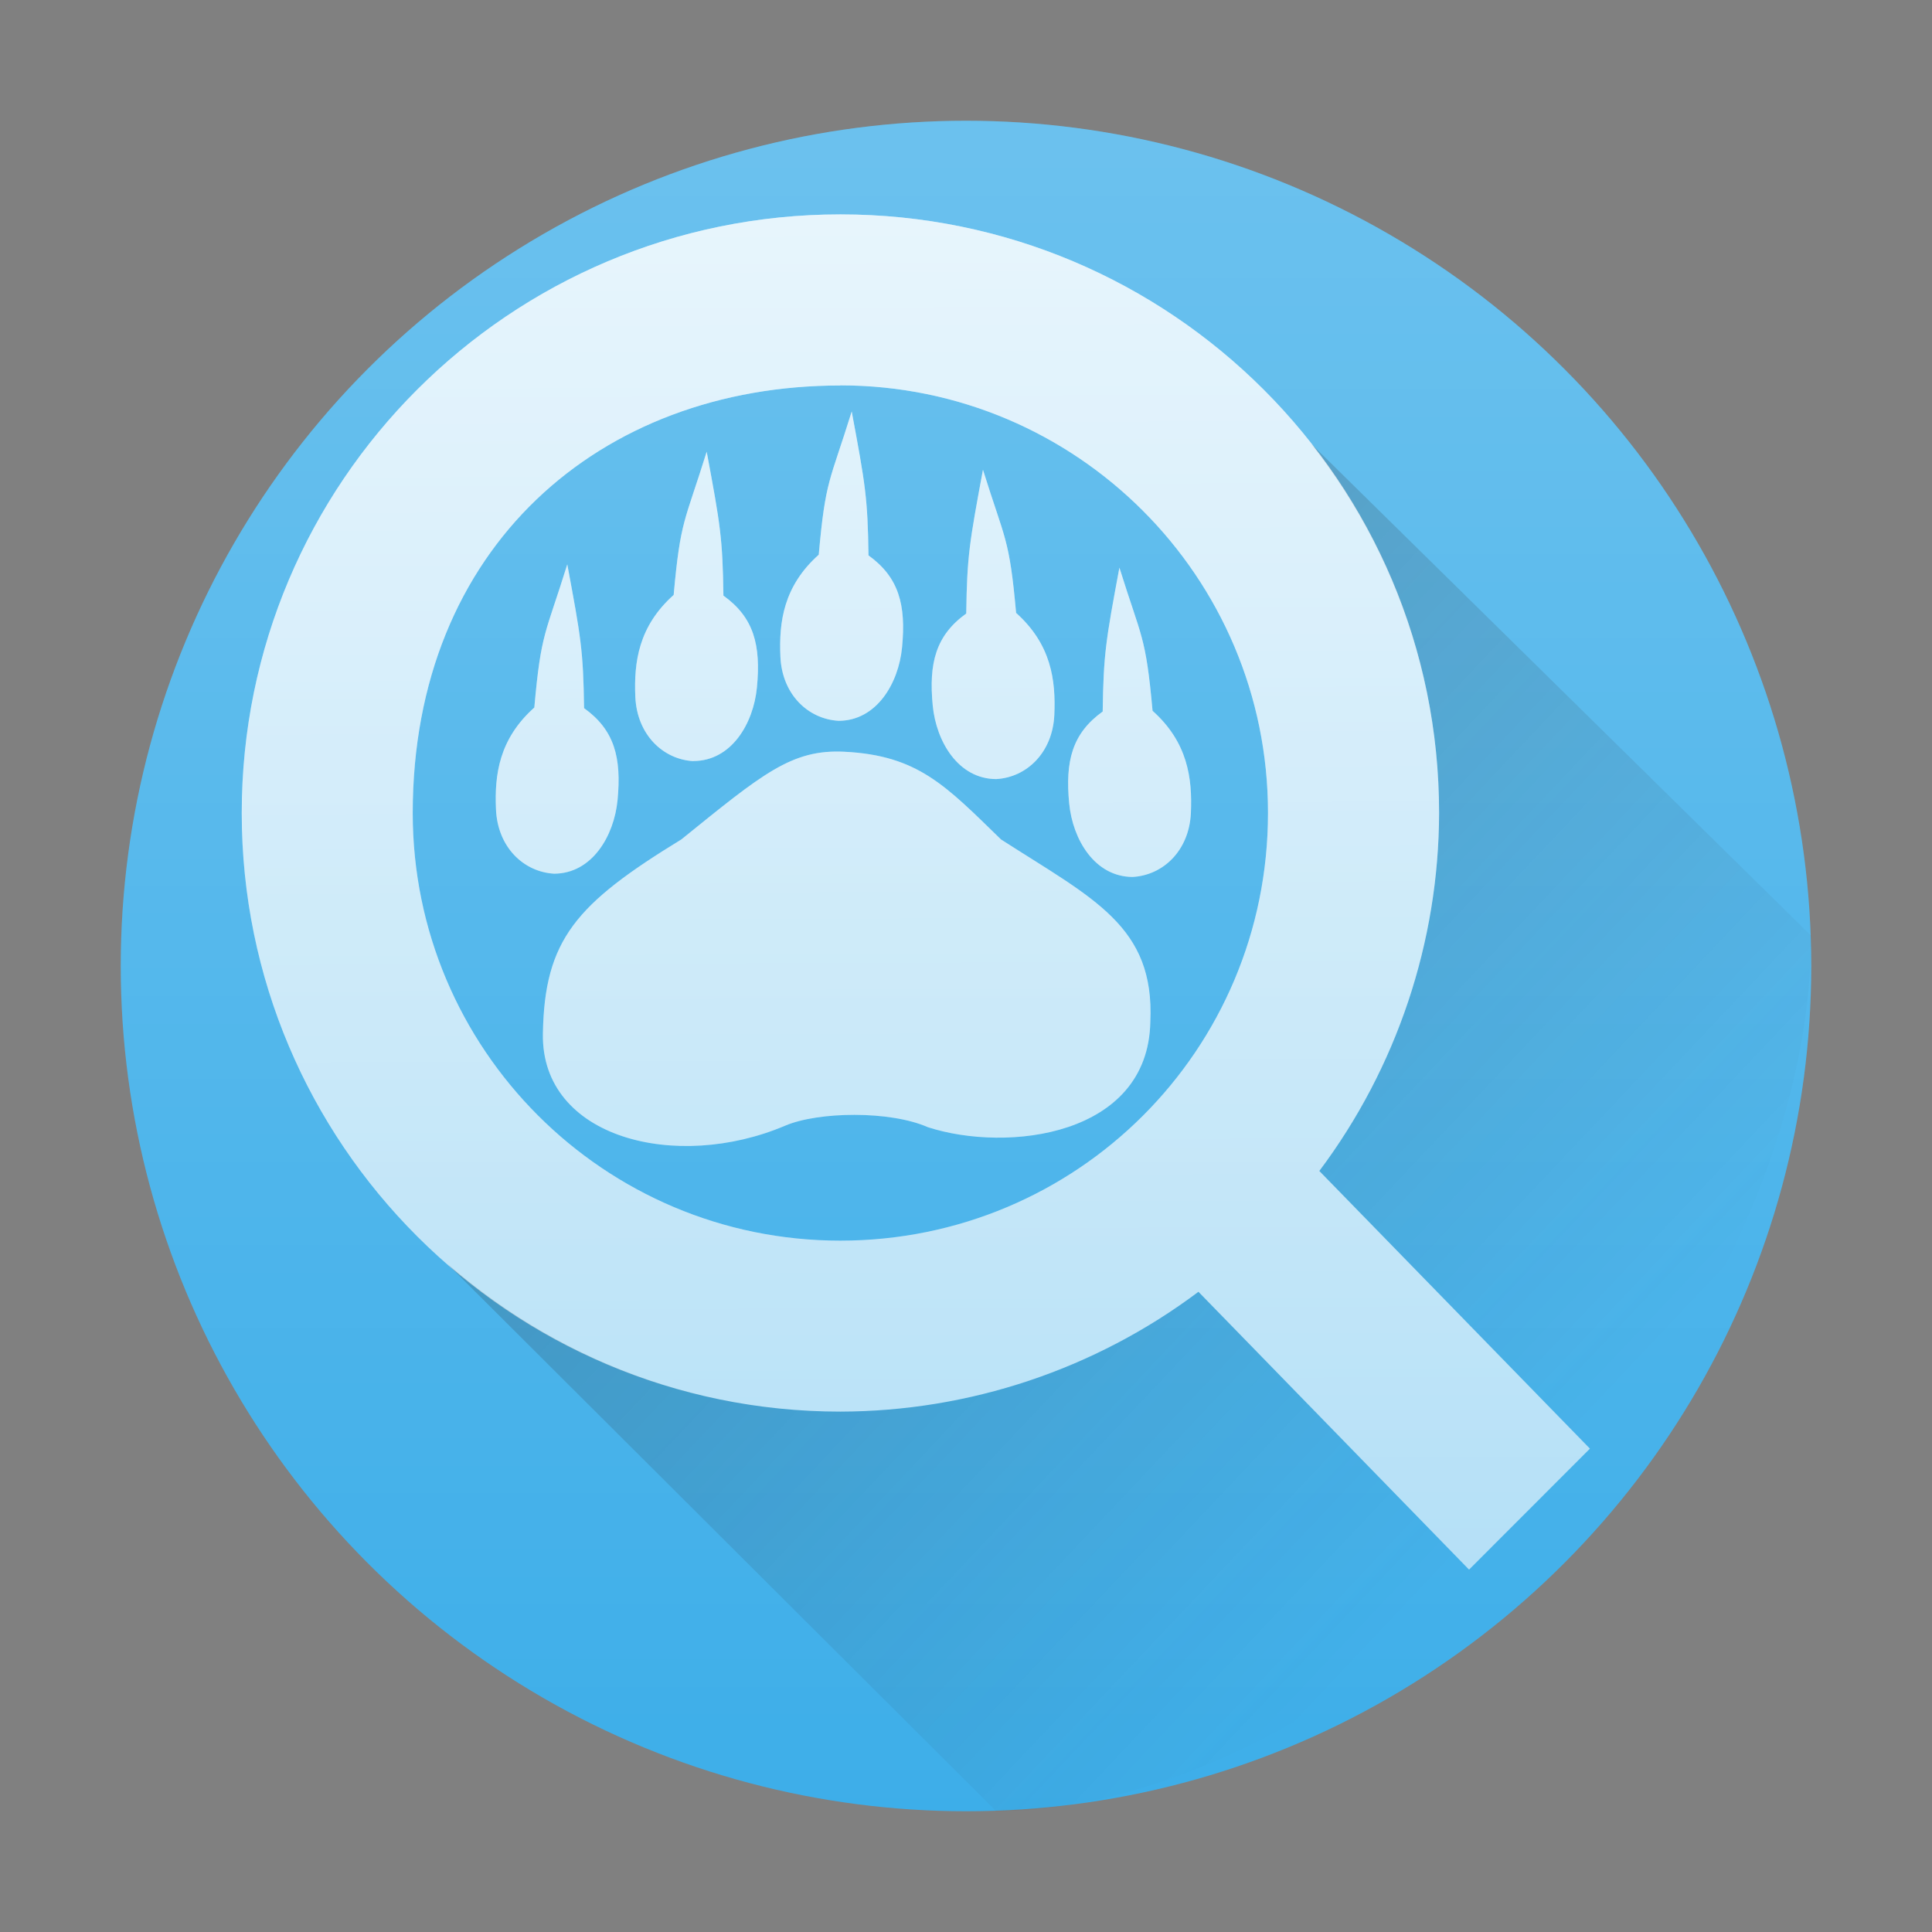 <?xml version="1.0" encoding="UTF-8" standalone="no"?>
<svg
   xmlns:dc="http://purl.org/dc/elements/1.1/"
   xmlns:cc="http://creativecommons.org/ns#"
   xmlns:rdf="http://www.w3.org/1999/02/22-rdf-syntax-ns#"
   xmlns:svg="http://www.w3.org/2000/svg"
   xmlns="http://www.w3.org/2000/svg"
   xmlns:xlink="http://www.w3.org/1999/xlink"
   xmlns:sodipodi="http://sodipodi.sourceforge.net/DTD/sodipodi-0.dtd"
   xmlns:inkscape="http://www.inkscape.org/namespaces/inkscape"
   version="1.1"
   viewBox="0 0 32 32"
   id="svg40"
   sodipodi:docname="preferences-desktop-baloo.svg"
   inkscape:version="1.0 (1.0+r73+1)">
  <rect x="0" y="0" width="32" height="32" fill="#808080" stroke="none"/>
  <sodipodi:namedview
     inkscape:document-rotation="0"
     pagecolor="#ffffff"
     bordercolor="#666666"
     borderopacity="1"
     objecttolerance="10"
     gridtolerance="10"
     guidetolerance="10"
     inkscape:pageopacity="0"
     inkscape:pageshadow="2"
     inkscape:window-width="1920"
     inkscape:window-height="1013"
     id="namedview42"
     showgrid="true"
     inkscape:zoom="19.136077"
     inkscape:cx="11.539388"
     inkscape:cy="12.583823"
     inkscape:window-x="0"
     inkscape:window-y="0"
     inkscape:window-maximized="1"
     inkscape:current-layer="svg40">
    <inkscape:grid
       type="xygrid"
       id="grid869" />
  </sodipodi:namedview>
  <defs
     id="defs17">
    <style
       type="text/css"
       id="current-color-scheme">
      .ColorScheme-Highlight {
        color:#3daee9;
      }
      </style>
    <linearGradient
       inkscape:collect="always"
       id="linearGradient901">
      <stop
         style="stop-color:#ffffff;stop-opacity:1;"
         offset="0"
         id="stop897" />
      <stop
         style="stop-color:#ffffff;stop-opacity:0;"
         offset="1"
         id="stop899" />
    </linearGradient>
    <linearGradient
       inkscape:collect="always"
       id="linearGradient888">
      <stop
         style="stop-color:#ffffff;stop-opacity:1;"
         offset="0"
         id="stop884" />
      <stop
         style="stop-color:#ffffff;stop-opacity:0;"
         offset="1"
         id="stop886" />
    </linearGradient>
    <linearGradient
       id="linearGradient862"
       x1="370.22"
       x2="370.03"
       y1="509.64"
       y2="479.76"
       gradientTransform="matrix(.933 0 0 .933 55.171 70.016)"
       gradientUnits="userSpaceOnUse">
      <stop
         stop-color="#197cf1"
         offset="0"
         id="stop2" />
      <stop
         stop-color="#21c9fb"
         offset="1"
         id="stop4" />
    </linearGradient>
    <linearGradient
       id="c"
       x2="0"
       y1="532.79"
       y2="514.8"
       gradientTransform="matrix(1.417 0 0 1.417 -177.73 -210.24)"
       gradientUnits="userSpaceOnUse">
      <stop
         stop-color="#7cbaf8"
         offset="0"
         id="stop7" />
      <stop
         stop-color="#f4fcff"
         offset="1"
         id="stop9" />
    </linearGradient>
    <linearGradient
       id="b"
       x1="24.263"
       x2="37.703"
       y1="26.227"
       y2="39.259"
       gradientTransform="matrix(0.776,0,0,0.797,-4.12,-6.48)"
       gradientUnits="userSpaceOnUse">
      <stop
         stop-color="#292c2f"
         offset="0"
         id="stop12" />
      <stop
         stop-color="#292c2f"
         stop-opacity="0"
         offset="1"
         id="stop14" />
    </linearGradient>
    <linearGradient
       inkscape:collect="always"
       xlink:href="#linearGradient888"
       id="linearGradient890"
       x1="13.92"
       y1="3.551"
       x2="14"
       y2="26"
       gradientUnits="userSpaceOnUse" />
    <linearGradient
       inkscape:collect="always"
       xlink:href="#linearGradient901"
       id="linearGradient903"
       x1="394.57"
       y1="517.8"
       x2="394.57"
       y2="545.8"
       gradientUnits="userSpaceOnUse" />
  </defs>
  <g
     transform="translate(-384.57 -515.8)"
     id="g38">
    <circle
       cx="400.57"
       cy="531.8"
       r="14"
       fill="currentColor"
       stroke-width="1.371"
       id="circle19"
       class="ColorScheme-Highlight" />
    <circle
       id="circle895"
       stroke-width="1.371"
       r="14"
       cy="531.8"
       cx="400.57"
       style="fill:url(#linearGradient903);fill-opacity:1;opacity:0.24" />
    <path
       id="path21"
       d="M 13.92 3.551 C 8.444 3.551 4.004 7.989 4.004 13.465 C 4.004 18.941 8.444 23.381 13.92 23.381 C 16.058 23.376 18.139 22.68 19.85 21.396 L 24.332 25.998 L 26.334 23.994 L 21.852 19.395 C 23.135 17.684 23.831 15.603 23.836 13.465 C 23.836 7.989 19.396 3.551 13.92 3.551 z M 13.92 6.383 C 17.831 6.383 21.002 9.553 21.002 13.465 C 21.002 17.398 17.833 20.549 13.918 20.549 C 10.006 20.549 6.836 17.378 6.836 13.467 C 6.836 9.058 9.942 6.385 13.918 6.385 L 13.92 6.383 z M 14.107 6.816 C 13.742 7.99 13.673 7.934 13.561 9.188 C 12.978 9.708 12.9 10.301 12.926 10.877 C 12.953 11.502 13.385 11.911 13.891 11.939 C 14.518 11.937 14.884 11.32 14.941 10.721 C 15.009 10.018 14.888 9.561 14.385 9.199 C 14.372 8.248 14.332 8.021 14.107 6.816 z M 11.705 7.482 C 11.34 8.656 11.271 8.6 11.158 9.854 C 10.576 10.374 10.498 10.967 10.523 11.543 C 10.551 12.168 10.981 12.579 11.486 12.607 L 11.486 12.605 C 12.114 12.603 12.479 11.986 12.537 11.387 C 12.605 10.684 12.486 10.227 11.982 9.865 C 11.969 8.914 11.93 8.687 11.705 7.482 z M 16.281 7.781 C 16.057 8.986 16.017 9.211 16.004 10.162 C 15.5 10.524 15.381 10.983 15.449 11.686 C 15.507 12.285 15.873 12.902 16.5 12.904 C 17.006 12.876 17.435 12.465 17.463 11.84 C 17.488 11.264 17.412 10.673 16.83 10.152 C 16.717 8.898 16.647 8.954 16.281 7.781 z M 9.396 9.348 C 9.031 10.521 8.962 10.465 8.85 11.719 C 8.267 12.24 8.189 12.83 8.215 13.406 C 8.242 14.032 8.672 14.442 9.178 14.471 C 9.805 14.469 10.171 13.849 10.229 13.25 C 10.296 12.547 10.177 12.09 9.674 11.729 C 9.661 10.778 9.621 10.553 9.396 9.348 z M 18.541 9.402 C 18.316 10.607 18.277 10.834 18.264 11.785 C 17.76 12.147 17.641 12.604 17.709 13.307 C 17.767 13.906 18.132 14.523 18.76 14.525 C 19.266 14.497 19.697 14.088 19.725 13.463 C 19.75 12.887 19.672 12.294 19.09 11.773 C 18.977 10.519 18.907 10.576 18.541 9.402 z M 13.982 12.451 C 13.111 12.409 12.633 12.814 11.285 13.904 C 9.541 14.971 9.017 15.561 8.992 17.125 C 8.965 18.854 11.203 19.411 13.004 18.645 C 13.553 18.411 14.737 18.392 15.369 18.67 C 16.684 19.095 19.016 18.82 19.053 16.926 C 19.127 15.339 18.115 14.891 16.58 13.904 C 15.662 13.012 15.205 12.511 13.982 12.451 z "
       transform="translate(384.57,515.8)"
       style="fill:#ffffff;fill-opacity:1;opacity:0.6" />
    <g
       fill="#ffffff"
       stroke-width="1.033"
       id="g32" />
    <path
       transform="translate(384.57,515.8)"
       d="M 21.711 7.344 C 23.038 9.03 23.836 11.152 23.836 13.465 C 23.831 15.603 23.135 17.684 21.852 19.395 L 26.334 23.994 L 24.332 25.998 L 19.85 21.396 C 18.139 22.68 16.058 23.376 13.92 23.381 C 11.423 23.381 9.148 22.451 7.404 20.928 L 16.5 30 C 22.399 29.982 29.959 22.459 30 15.5 L 21.711 7.344 z "
       style="fill:url(#b);opacity:0.2"
       id="path34" />
    <path
       style="fill:url(#linearGradient890);fill-opacity:1;opacity:0.6"
       transform="translate(384.57,515.8)"
       d="M 13.92 3.551 C 8.444 3.551 4.004 7.989 4.004 13.465 C 4.004 18.941 8.444 23.381 13.92 23.381 C 16.058 23.376 18.139 22.68 19.85 21.396 L 24.332 25.998 L 26.334 23.994 L 21.852 19.395 C 23.135 17.684 23.831 15.603 23.836 13.465 C 23.836 7.989 19.396 3.551 13.92 3.551 z M 13.92 6.383 C 17.831 6.383 21.002 9.553 21.002 13.465 C 21.002 17.398 17.833 20.549 13.918 20.549 C 10.006 20.549 6.836 17.378 6.836 13.467 C 6.836 9.058 9.942 6.385 13.918 6.385 L 13.92 6.383 z M 14.107 6.816 C 13.742 7.99 13.673 7.934 13.561 9.188 C 12.978 9.708 12.9 10.301 12.926 10.877 C 12.953 11.502 13.385 11.911 13.891 11.939 C 14.518 11.937 14.884 11.32 14.941 10.721 C 15.009 10.018 14.888 9.561 14.385 9.199 C 14.372 8.248 14.332 8.021 14.107 6.816 z M 11.705 7.482 C 11.34 8.656 11.271 8.6 11.158 9.854 C 10.576 10.374 10.498 10.967 10.523 11.543 C 10.551 12.168 10.981 12.579 11.486 12.607 L 11.486 12.605 C 12.114 12.603 12.479 11.986 12.537 11.387 C 12.605 10.684 12.486 10.227 11.982 9.865 C 11.969 8.914 11.93 8.687 11.705 7.482 z M 16.281 7.781 C 16.057 8.986 16.017 9.211 16.004 10.162 C 15.5 10.524 15.381 10.983 15.449 11.686 C 15.507 12.285 15.873 12.902 16.5 12.904 C 17.006 12.876 17.435 12.465 17.463 11.84 C 17.488 11.264 17.412 10.673 16.83 10.152 C 16.717 8.898 16.647 8.954 16.281 7.781 z M 9.396 9.348 C 9.031 10.521 8.962 10.465 8.85 11.719 C 8.267 12.24 8.189 12.83 8.215 13.406 C 8.242 14.032 8.672 14.442 9.178 14.471 C 9.805 14.469 10.171 13.849 10.229 13.25 C 10.296 12.547 10.177 12.09 9.674 11.729 C 9.661 10.778 9.621 10.553 9.396 9.348 z M 18.541 9.402 C 18.316 10.607 18.277 10.834 18.264 11.785 C 17.76 12.147 17.641 12.604 17.709 13.307 C 17.767 13.906 18.132 14.523 18.76 14.525 C 19.266 14.497 19.697 14.088 19.725 13.463 C 19.75 12.887 19.672 12.294 19.09 11.773 C 18.977 10.519 18.907 10.576 18.541 9.402 z M 13.982 12.451 C 13.111 12.409 12.633 12.814 11.285 13.904 C 9.541 14.971 9.017 15.561 8.992 17.125 C 8.965 18.854 11.203 19.411 13.004 18.645 C 13.553 18.411 14.737 18.392 15.369 18.67 C 16.684 19.095 19.016 18.82 19.053 16.926 C 19.127 15.339 18.115 14.891 16.58 13.904 C 15.662 13.012 15.205 12.511 13.982 12.451 z "
       id="path882" />
    <path
       id="path892"
       d="M 13.92 3.551 C 8.444 3.551 4.004 7.989 4.004 13.465 C 4.004 18.941 8.444 23.381 13.92 23.381 C 16.058 23.376 18.139 22.68 19.85 21.396 L 24.332 25.998 L 26.334 23.994 L 21.852 19.395 C 23.135 17.684 23.831 15.603 23.836 13.465 C 23.836 7.989 19.396 3.551 13.92 3.551 z M 13.92 6.383 C 17.831 6.383 21.002 9.553 21.002 13.465 C 21.002 17.398 17.833 20.549 13.918 20.549 C 10.006 20.549 6.836 17.378 6.836 13.467 C 6.836 9.058 9.942 6.385 13.918 6.385 L 13.92 6.383 z M 14.107 6.816 C 13.742 7.99 13.673 7.934 13.561 9.188 C 12.978 9.708 12.9 10.301 12.926 10.877 C 12.953 11.502 13.385 11.911 13.891 11.939 C 14.518 11.937 14.884 11.32 14.941 10.721 C 15.009 10.018 14.888 9.561 14.385 9.199 C 14.372 8.248 14.332 8.021 14.107 6.816 z M 11.705 7.482 C 11.34 8.656 11.271 8.6 11.158 9.854 C 10.576 10.374 10.498 10.967 10.523 11.543 C 10.551 12.168 10.981 12.579 11.486 12.607 L 11.486 12.605 C 12.114 12.603 12.479 11.986 12.537 11.387 C 12.605 10.684 12.486 10.227 11.982 9.865 C 11.969 8.914 11.93 8.687 11.705 7.482 z M 16.281 7.781 C 16.057 8.986 16.017 9.211 16.004 10.162 C 15.5 10.524 15.381 10.983 15.449 11.686 C 15.507 12.285 15.873 12.902 16.5 12.904 C 17.006 12.876 17.435 12.465 17.463 11.84 C 17.488 11.264 17.412 10.673 16.83 10.152 C 16.717 8.898 16.647 8.954 16.281 7.781 z M 9.396 9.348 C 9.031 10.521 8.962 10.465 8.85 11.719 C 8.267 12.24 8.189 12.83 8.215 13.406 C 8.242 14.032 8.672 14.442 9.178 14.471 C 9.805 14.469 10.171 13.849 10.229 13.25 C 10.296 12.547 10.177 12.09 9.674 11.729 C 9.661 10.778 9.621 10.553 9.396 9.348 z M 18.541 9.402 C 18.316 10.607 18.277 10.834 18.264 11.785 C 17.76 12.147 17.641 12.604 17.709 13.307 C 17.767 13.906 18.132 14.523 18.76 14.525 C 19.266 14.497 19.697 14.088 19.725 13.463 C 19.75 12.887 19.672 12.294 19.09 11.773 C 18.977 10.519 18.907 10.576 18.541 9.402 z M 13.982 12.451 C 13.111 12.409 12.633 12.814 11.285 13.904 C 9.541 14.971 9.017 15.561 8.992 17.125 C 8.965 18.854 11.203 19.411 13.004 18.645 C 13.553 18.411 14.737 18.392 15.369 18.67 C 16.684 19.095 19.016 18.82 19.053 16.926 C 19.127 15.339 18.115 14.891 16.58 13.904 C 15.662 13.012 15.205 12.511 13.982 12.451 z "
       transform="translate(384.57,515.8)"
       style="fill:url(#linearGradient890);fill-opacity:1;opacity:0.6" />
  </g>
</svg>
